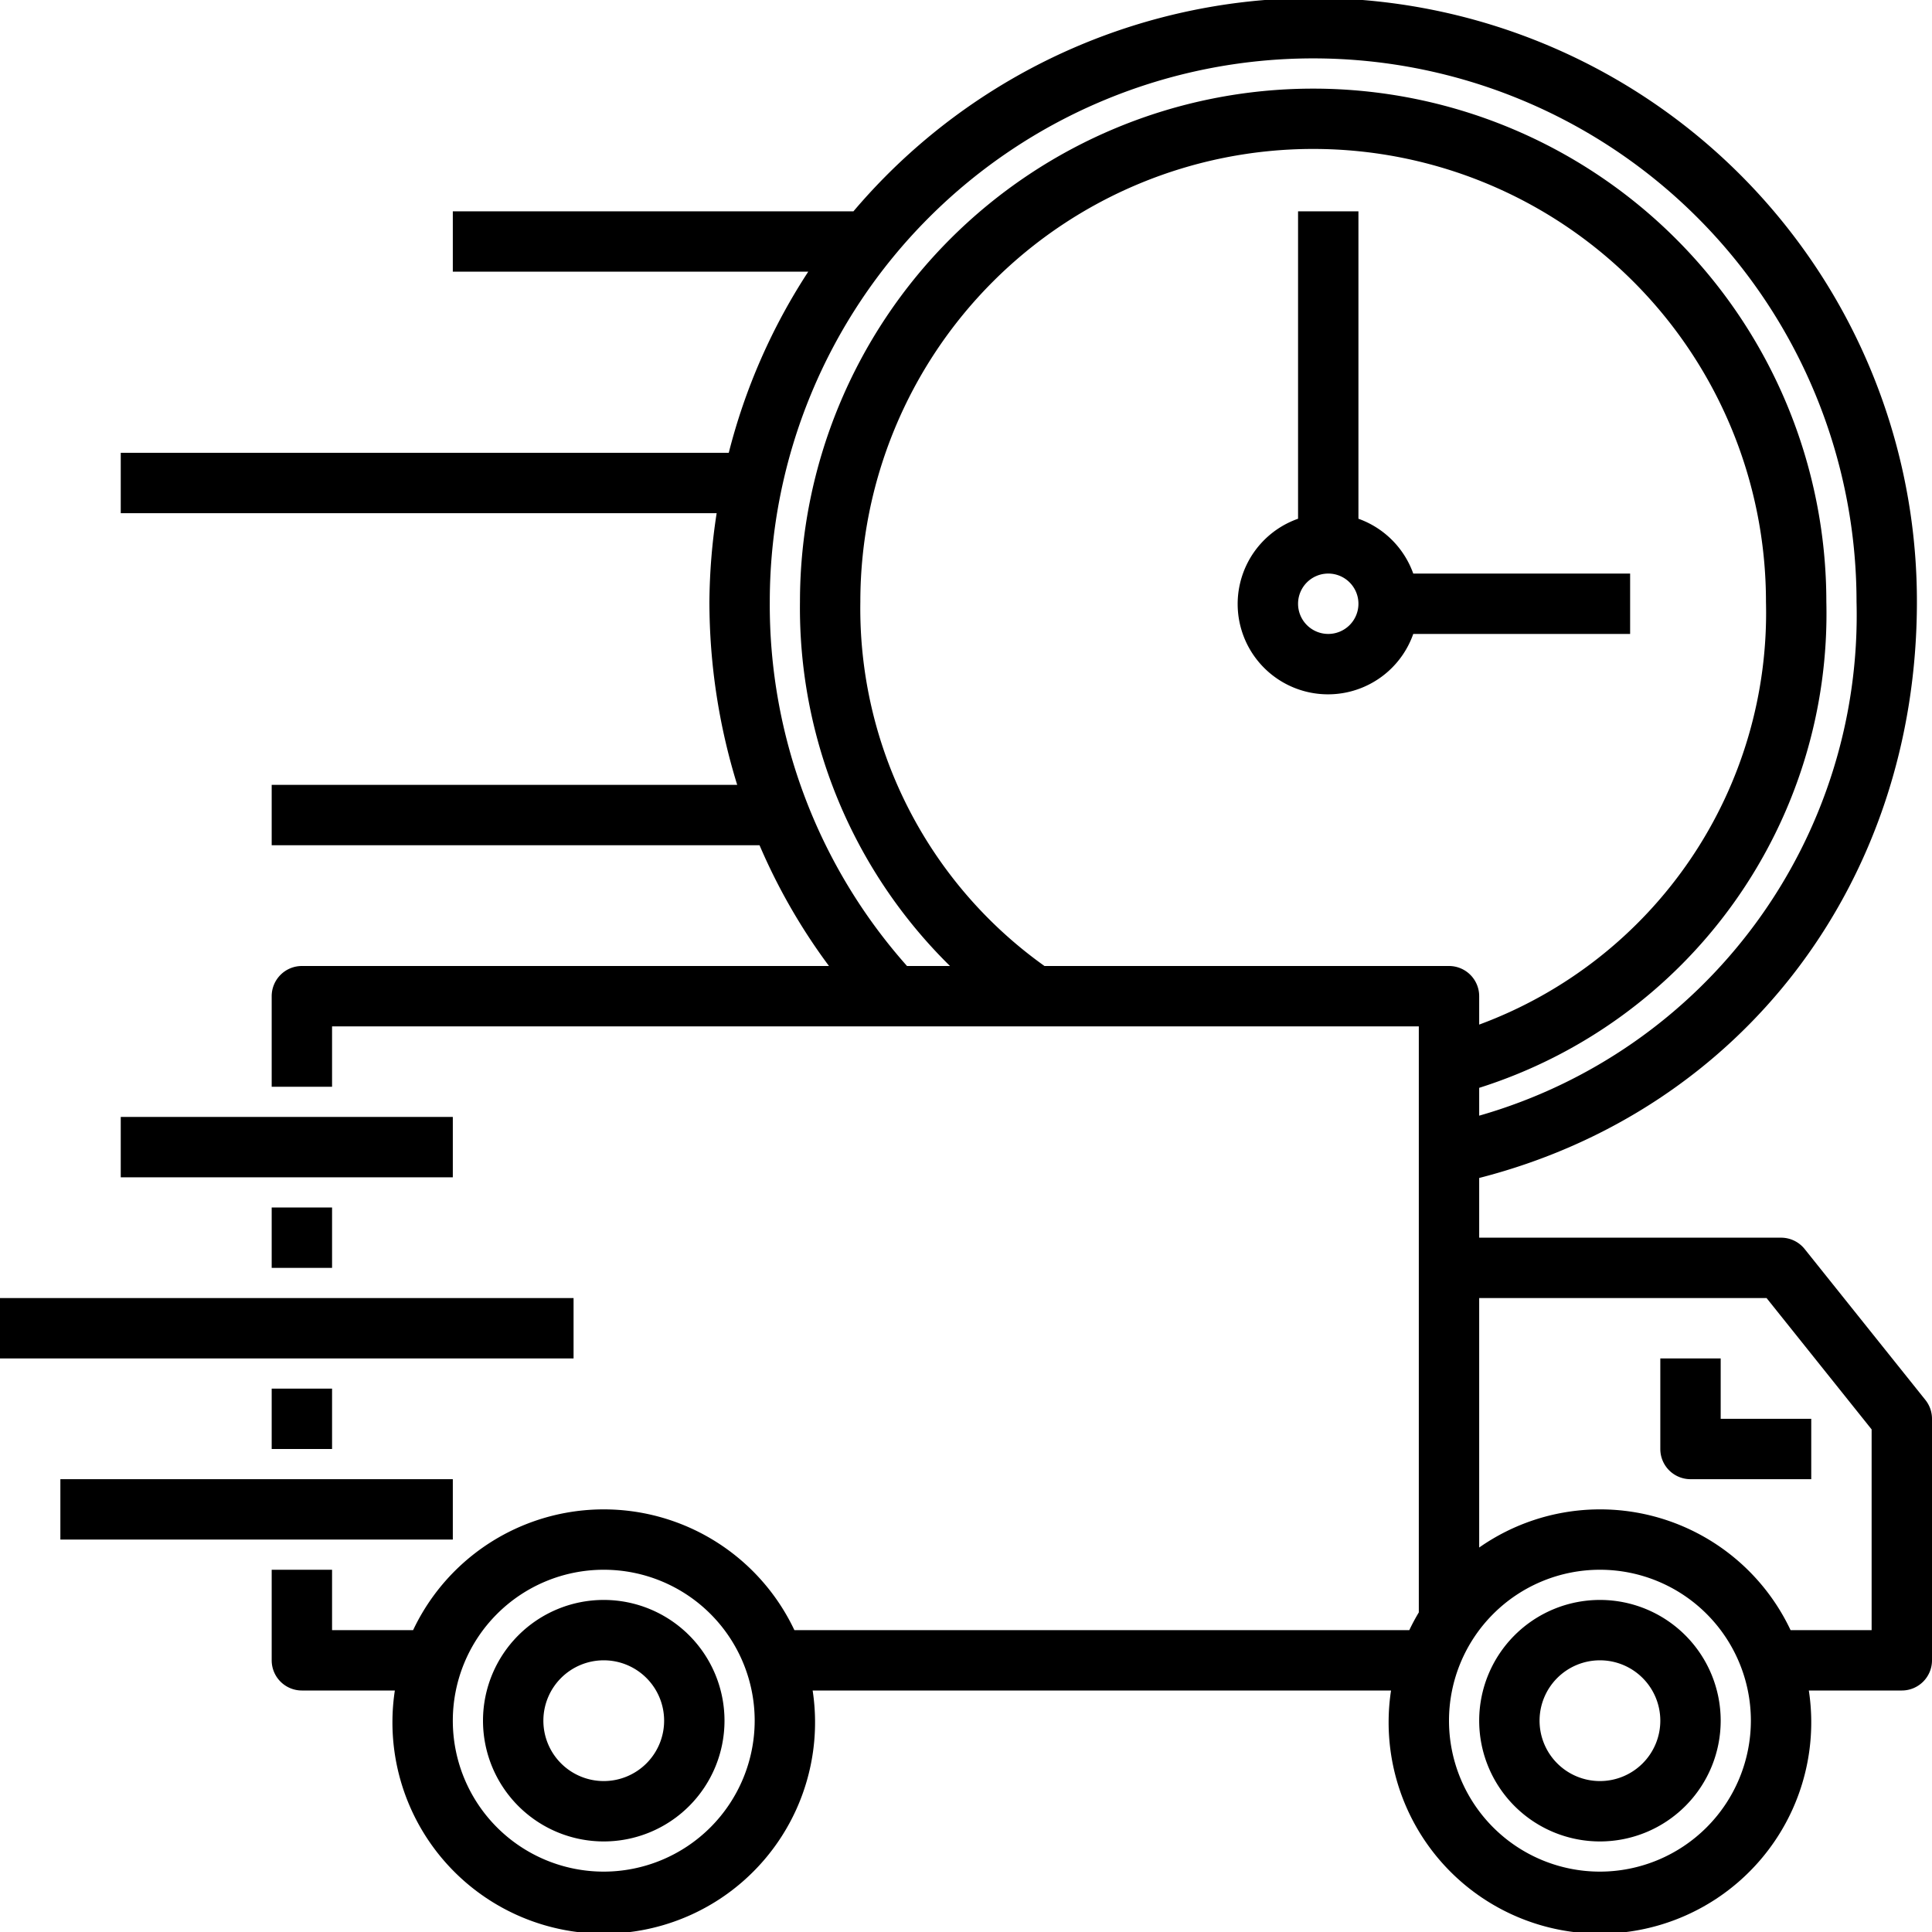 <svg xmlns="http://www.w3.org/2000/svg" viewBox="0 0 64 64"><title>delivery day</title><g id="_19-shipping_day" data-name="19-shipping day"><rect x="9" y="40" width="2" height="2" id="id_101"></rect><rect x="9" y="46" width="2" height="2" id="id_102"></rect><path d="M63.781,46.375l-4-5A1,1,0,0,0,59,41H49V39.022c8.7-2.229,14.5-9.79,14.5-19.088A19.982,19.982,0,0,0,28.272,7H15V9H26.774a19.894,19.894,0,0,0-2.633,6H4v2H23.74a19.988,19.988,0,0,0-.24,2.934A20.552,20.552,0,0,0,24.421,26H9v2H25.161a19.678,19.678,0,0,0,2.3,4H10a1,1,0,0,0-1,1v3h2V34H47V53.413q-.171.285-.315.587H26.315a6.985,6.985,0,0,0-12.63,0H11V52H9v3a1,1,0,0,0,1,1h3.08a7,7,0,1,0,13.84,0H46.08a7,7,0,1,0,13.84,0H63a1,1,0,0,0,1-1V47A1,1,0,0,0,63.781,46.375ZM20,62a5,5,0,1,1,5-5A5.006,5.006,0,0,1,20,62Zm5.5-42.066a18,18,0,0,1,36,0A17.244,17.244,0,0,1,49,36.958v-.922a16.474,16.474,0,0,0,11.5-16.1,17,17,0,0,0-34,0A16.63,16.63,0,0,0,31.47,32H30.046A18,18,0,0,1,25.5,19.934ZM34.6,32a14.542,14.542,0,0,1-6.1-12.066,15,15,0,0,1,30,0A14.539,14.539,0,0,1,49,33.941V33a1,1,0,0,0-1-1ZM53,62a5,5,0,1,1,5-5A5.006,5.006,0,0,1,53,62Zm9-8H59.315A6.977,6.977,0,0,0,49,51.264V43h9.52L62,47.351Z" id="id_103"></path><path d="M57,45H55v3a1,1,0,0,0,1,1h4V47H57Z" id="id_104"></path><path d="M53,53a4,4,0,1,0,4,4A4,4,0,0,0,53,53Zm0,6a2,2,0,1,1,2-2A2,2,0,0,1,53,59Z" id="id_105"></path><path d="M20,53a4,4,0,1,0,4,4A4,4,0,0,0,20,53Zm0,6a2,2,0,1,1,2-2A2,2,0,0,1,20,59Z" id="id_106"></path><path d="M54,21V19H46.816A3,3,0,0,0,45,17.184V7H43V17.184A2.993,2.993,0,1,0,46.816,21ZM44,21a1,1,0,1,1,1-1A1,1,0,0,1,44,21Z" id="id_107"></path><rect x="4" y="37" width="11" height="2" id="id_108"></rect><rect y="43" width="19" height="2" id="id_109"></rect><rect x="2" y="49" width="13" height="2" id="id_110"></rect></g></svg>